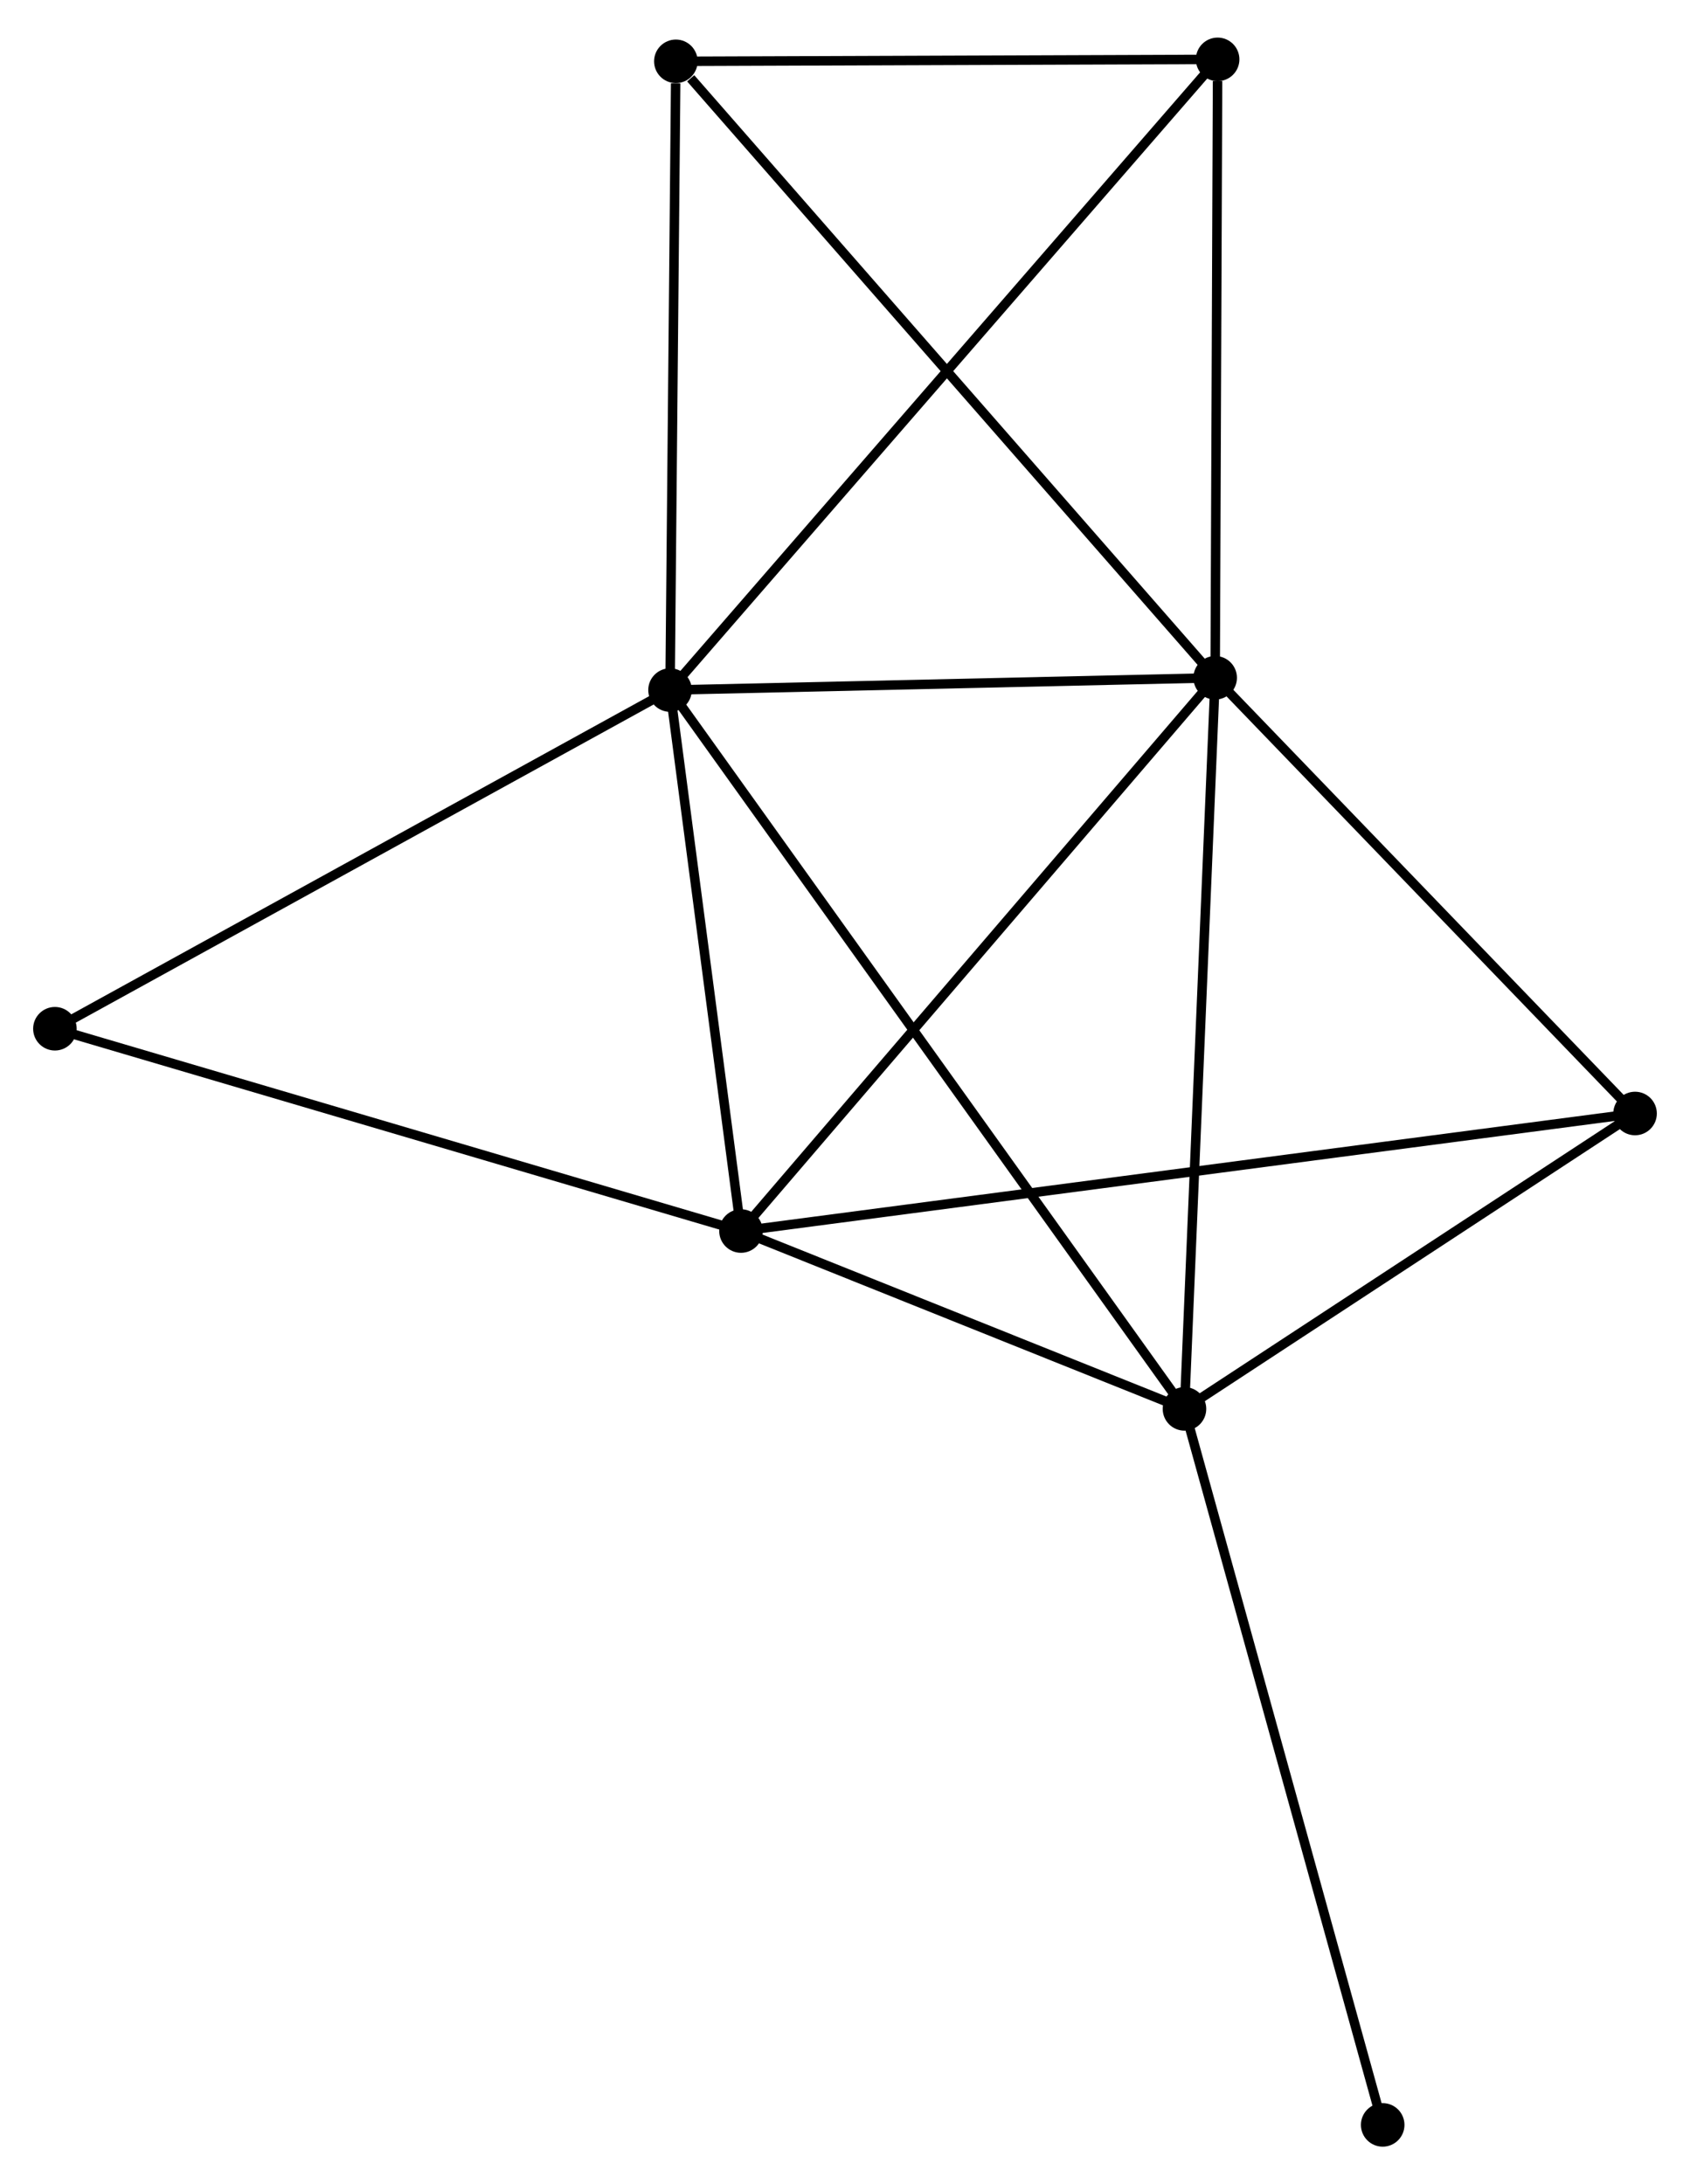 <?xml version="1.0" encoding="UTF-8" standalone="no"?>
<!DOCTYPE svg PUBLIC "-//W3C//DTD SVG 1.1//EN"
 "http://www.w3.org/Graphics/SVG/1.1/DTD/svg11.dtd">
<!-- Generated by graphviz version 2.36.0 (20140111.2315)
 -->
<!-- Title: %3 Pages: 1 -->
<svg width="178pt" height="230pt"
 viewBox="0.00 0.00 178.50 229.71" xmlns="http://www.w3.org/2000/svg" xmlns:xlink="http://www.w3.org/1999/xlink">
<g id="graph0" class="graph" transform="scale(1 1) rotate(0) translate(4 225.713)">
<title>%3</title>
<!-- 0 -->
<g id="node1" class="node"><title>0</title>
<ellipse fill="black" stroke="black" cx="66.769" cy="-153.313" rx="1.8" ry="1.8"/>
</g>
<!-- 1 -->
<g id="node2" class="node"><title>1</title>
<ellipse fill="black" stroke="black" cx="124.348" cy="-154.61" rx="1.8" ry="1.8"/>
</g>
<!-- 0&#45;&#45;1 -->
<g id="edge1" class="edge"><title>0&#45;&#45;1</title>
<path fill="none" stroke="black" d="M68.685,-153.356C77.427,-153.553 113.487,-154.365 122.366,-154.565"/>
</g>
<!-- 2 -->
<g id="node3" class="node"><title>2</title>
<ellipse fill="black" stroke="black" cx="121.106" cy="-77.408" rx="1.8" ry="1.8"/>
</g>
<!-- 0&#45;&#45;2 -->
<g id="edge2" class="edge"><title>0&#45;&#45;2</title>
<path fill="none" stroke="black" d="M67.904,-151.728C74.975,-141.849 112.924,-88.838 119.977,-78.985"/>
</g>
<!-- 3 -->
<g id="node4" class="node"><title>3</title>
<ellipse fill="black" stroke="black" cx="74.265" cy="-96.188" rx="1.8" ry="1.8"/>
</g>
<!-- 0&#45;&#45;3 -->
<g id="edge3" class="edge"><title>0&#45;&#45;3</title>
<path fill="none" stroke="black" d="M67.019,-151.412C68.157,-142.739 72.851,-106.963 74.007,-98.154"/>
</g>
<!-- 4 -->
<g id="node5" class="node"><title>4</title>
<ellipse fill="black" stroke="black" cx="124.608" cy="-219.913" rx="1.8" ry="1.8"/>
</g>
<!-- 0&#45;&#45;4 -->
<g id="edge4" class="edge"><title>0&#45;&#45;4</title>
<path fill="none" stroke="black" d="M68.199,-154.959C76.271,-164.254 116.041,-210.048 123.427,-218.552"/>
</g>
<!-- 6 -->
<g id="node6" class="node"><title>6</title>
<ellipse fill="black" stroke="black" cx="67.385" cy="-219.705" rx="1.8" ry="1.8"/>
</g>
<!-- 0&#45;&#45;6 -->
<g id="edge5" class="edge"><title>0&#45;&#45;6</title>
<path fill="none" stroke="black" d="M66.787,-155.228C66.875,-164.753 67.267,-206.974 67.364,-217.381"/>
</g>
<!-- 7 -->
<g id="node7" class="node"><title>7</title>
<ellipse fill="black" stroke="black" cx="1.8" cy="-117.55" rx="1.8" ry="1.8"/>
</g>
<!-- 0&#45;&#45;7 -->
<g id="edge6" class="edge"><title>0&#45;&#45;7</title>
<path fill="none" stroke="black" d="M65.163,-152.429C56.253,-147.524 12.954,-123.689 3.588,-118.534"/>
</g>
<!-- 1&#45;&#45;2 -->
<g id="edge7" class="edge"><title>1&#45;&#45;2</title>
<path fill="none" stroke="black" d="M124.268,-152.701C123.819,-142.02 121.624,-89.756 121.183,-79.25"/>
</g>
<!-- 1&#45;&#45;3 -->
<g id="edge8" class="edge"><title>1&#45;&#45;3</title>
<path fill="none" stroke="black" d="M123.11,-153.166C116.241,-145.153 82.863,-106.217 75.643,-97.796"/>
</g>
<!-- 1&#45;&#45;4 -->
<g id="edge9" class="edge"><title>1&#45;&#45;4</title>
<path fill="none" stroke="black" d="M124.355,-156.494C124.393,-165.862 124.558,-207.391 124.599,-217.627"/>
</g>
<!-- 1&#45;&#45;6 -->
<g id="edge11" class="edge"><title>1&#45;&#45;6</title>
<path fill="none" stroke="black" d="M122.94,-156.219C115.127,-165.147 77.164,-208.53 68.953,-217.913"/>
</g>
<!-- 5 -->
<g id="node8" class="node"><title>5</title>
<ellipse fill="black" stroke="black" cx="168.697" cy="-108.6" rx="1.8" ry="1.8"/>
</g>
<!-- 1&#45;&#45;5 -->
<g id="edge10" class="edge"><title>1&#45;&#45;5</title>
<path fill="none" stroke="black" d="M125.824,-153.079C132.557,-146.093 160.332,-117.278 167.17,-110.184"/>
</g>
<!-- 2&#45;&#45;3 -->
<g id="edge12" class="edge"><title>2&#45;&#45;3</title>
<path fill="none" stroke="black" d="M119.093,-78.215C111.388,-81.304 83.819,-92.357 76.218,-95.405"/>
</g>
<!-- 2&#45;&#45;5 -->
<g id="edge13" class="edge"><title>2&#45;&#45;5</title>
<path fill="none" stroke="black" d="M122.689,-78.446C129.915,-83.182 159.72,-102.717 167.059,-107.526"/>
</g>
<!-- 8 -->
<g id="node9" class="node"><title>8</title>
<ellipse fill="black" stroke="black" cx="142.042" cy="-1.8" rx="1.8" ry="1.8"/>
</g>
<!-- 2&#45;&#45;8 -->
<g id="edge14" class="edge"><title>2&#45;&#45;8</title>
<path fill="none" stroke="black" d="M121.623,-75.539C124.52,-65.079 138.694,-13.893 141.543,-3.604"/>
</g>
<!-- 3&#45;&#45;7 -->
<g id="edge16" class="edge"><title>3&#45;&#45;7</title>
<path fill="none" stroke="black" d="M72.473,-96.716C62.448,-99.671 13.39,-114.133 3.529,-117.04"/>
</g>
<!-- 3&#45;&#45;5 -->
<g id="edge15" class="edge"><title>3&#45;&#45;5</title>
<path fill="none" stroke="black" d="M76.237,-96.447C88.526,-98.062 154.478,-106.731 166.735,-108.342"/>
</g>
<!-- 4&#45;&#45;6 -->
<g id="edge17" class="edge"><title>4&#45;&#45;6</title>
<path fill="none" stroke="black" d="M122.704,-219.906C114.016,-219.874 78.178,-219.744 69.355,-219.712"/>
</g>
</g>
</svg>
